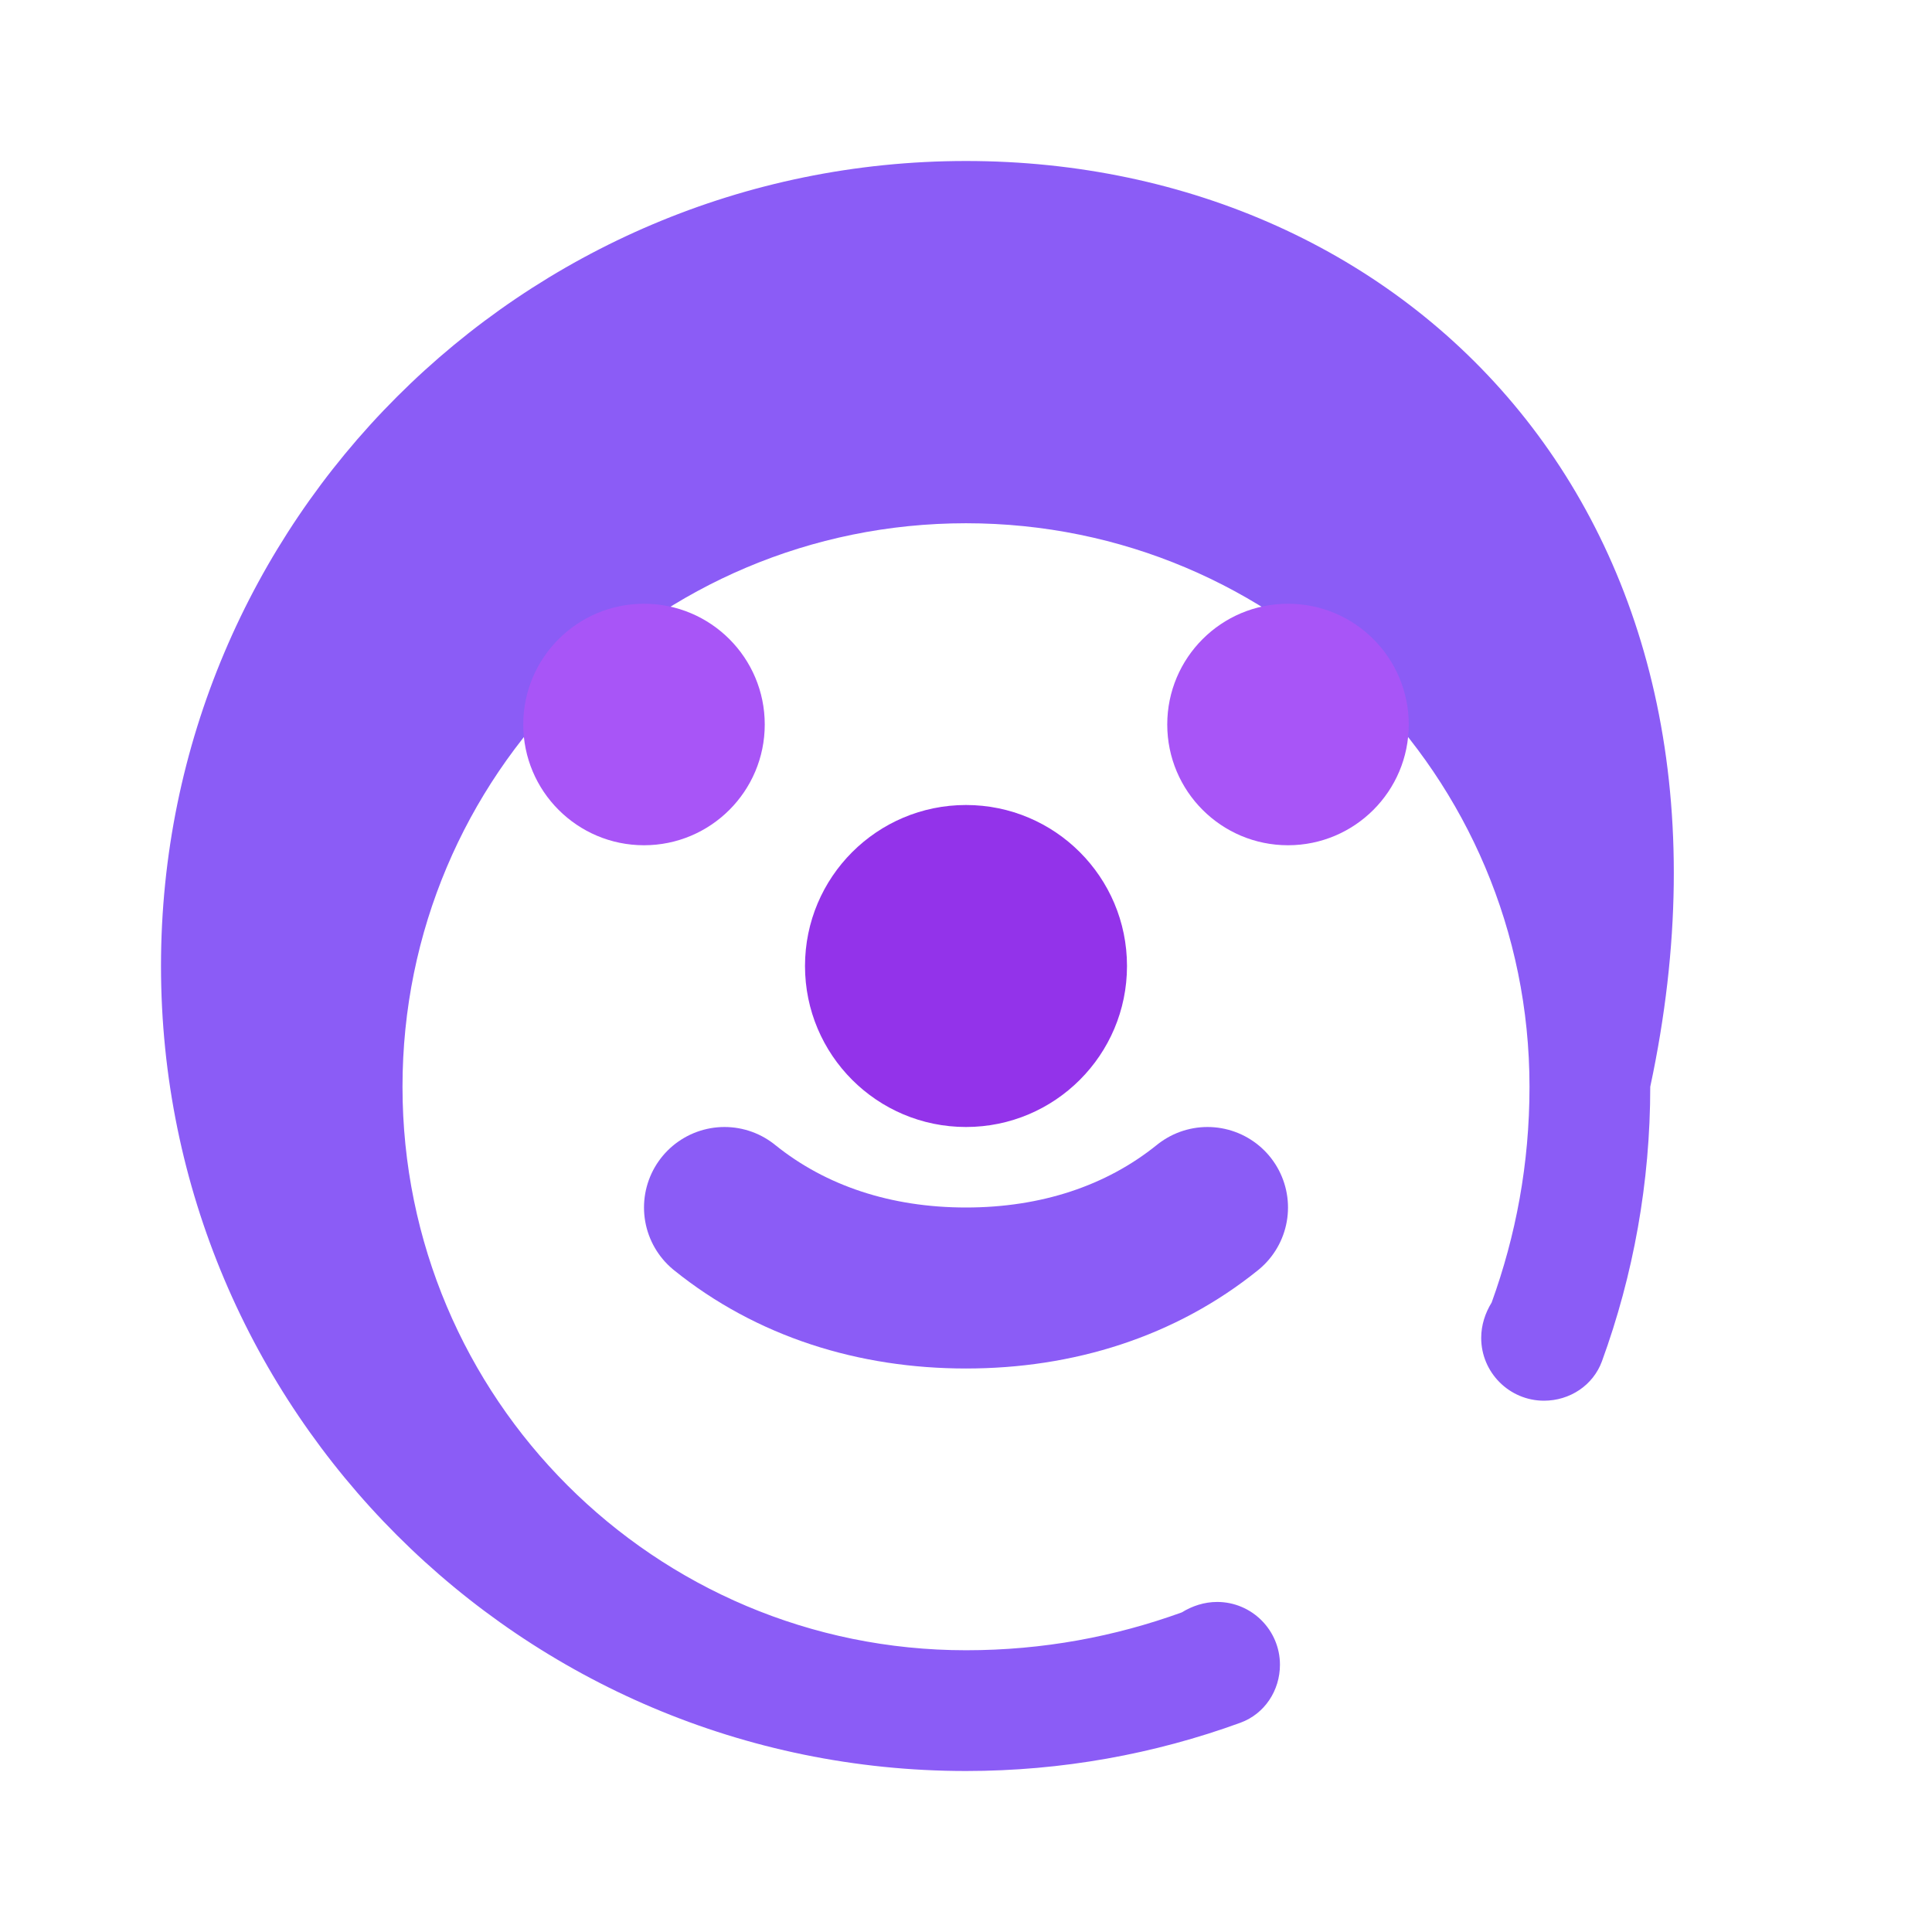 <svg viewBox="0 0 24 24" fill="none" xmlns="http://www.w3.org/2000/svg">
  <path d="M12 2C6.48 2 2 6.48 2 12s4.48 10 10 10c1.19 0 2.34-.21 3.41-.6.3-.11.49-.4.49-.72 0-.43-.35-.78-.78-.78-.16 0-.31.05-.44.13-.83.3-1.72.47-2.68.47-3.87 0-7-3.13-7-7s3.13-7 7-7 7 3.13 7 7c0 .96-.17 1.85-.47 2.68-.08.13-.13.28-.13.44 0 .43.35.78.78.78.32 0 .61-.19.72-.49.39-1.07.6-2.22.6-3.41C22 6.48 17.52 2 12 2z" fill="#8B5CF6"/>
  <circle cx="8" cy="9" r="1.5" fill="#A855F7"/>
  <circle cx="16" cy="9" r="1.5" fill="#A855F7"/>
  <circle cx="12" cy="12" r="2" fill="#9333EA"/>
  <path d="M9 15c.83.67 1.87 1 3 1s2.17-.33 3-1" stroke="#8B5CF6" stroke-width="2" stroke-linecap="round"/>
</svg>
